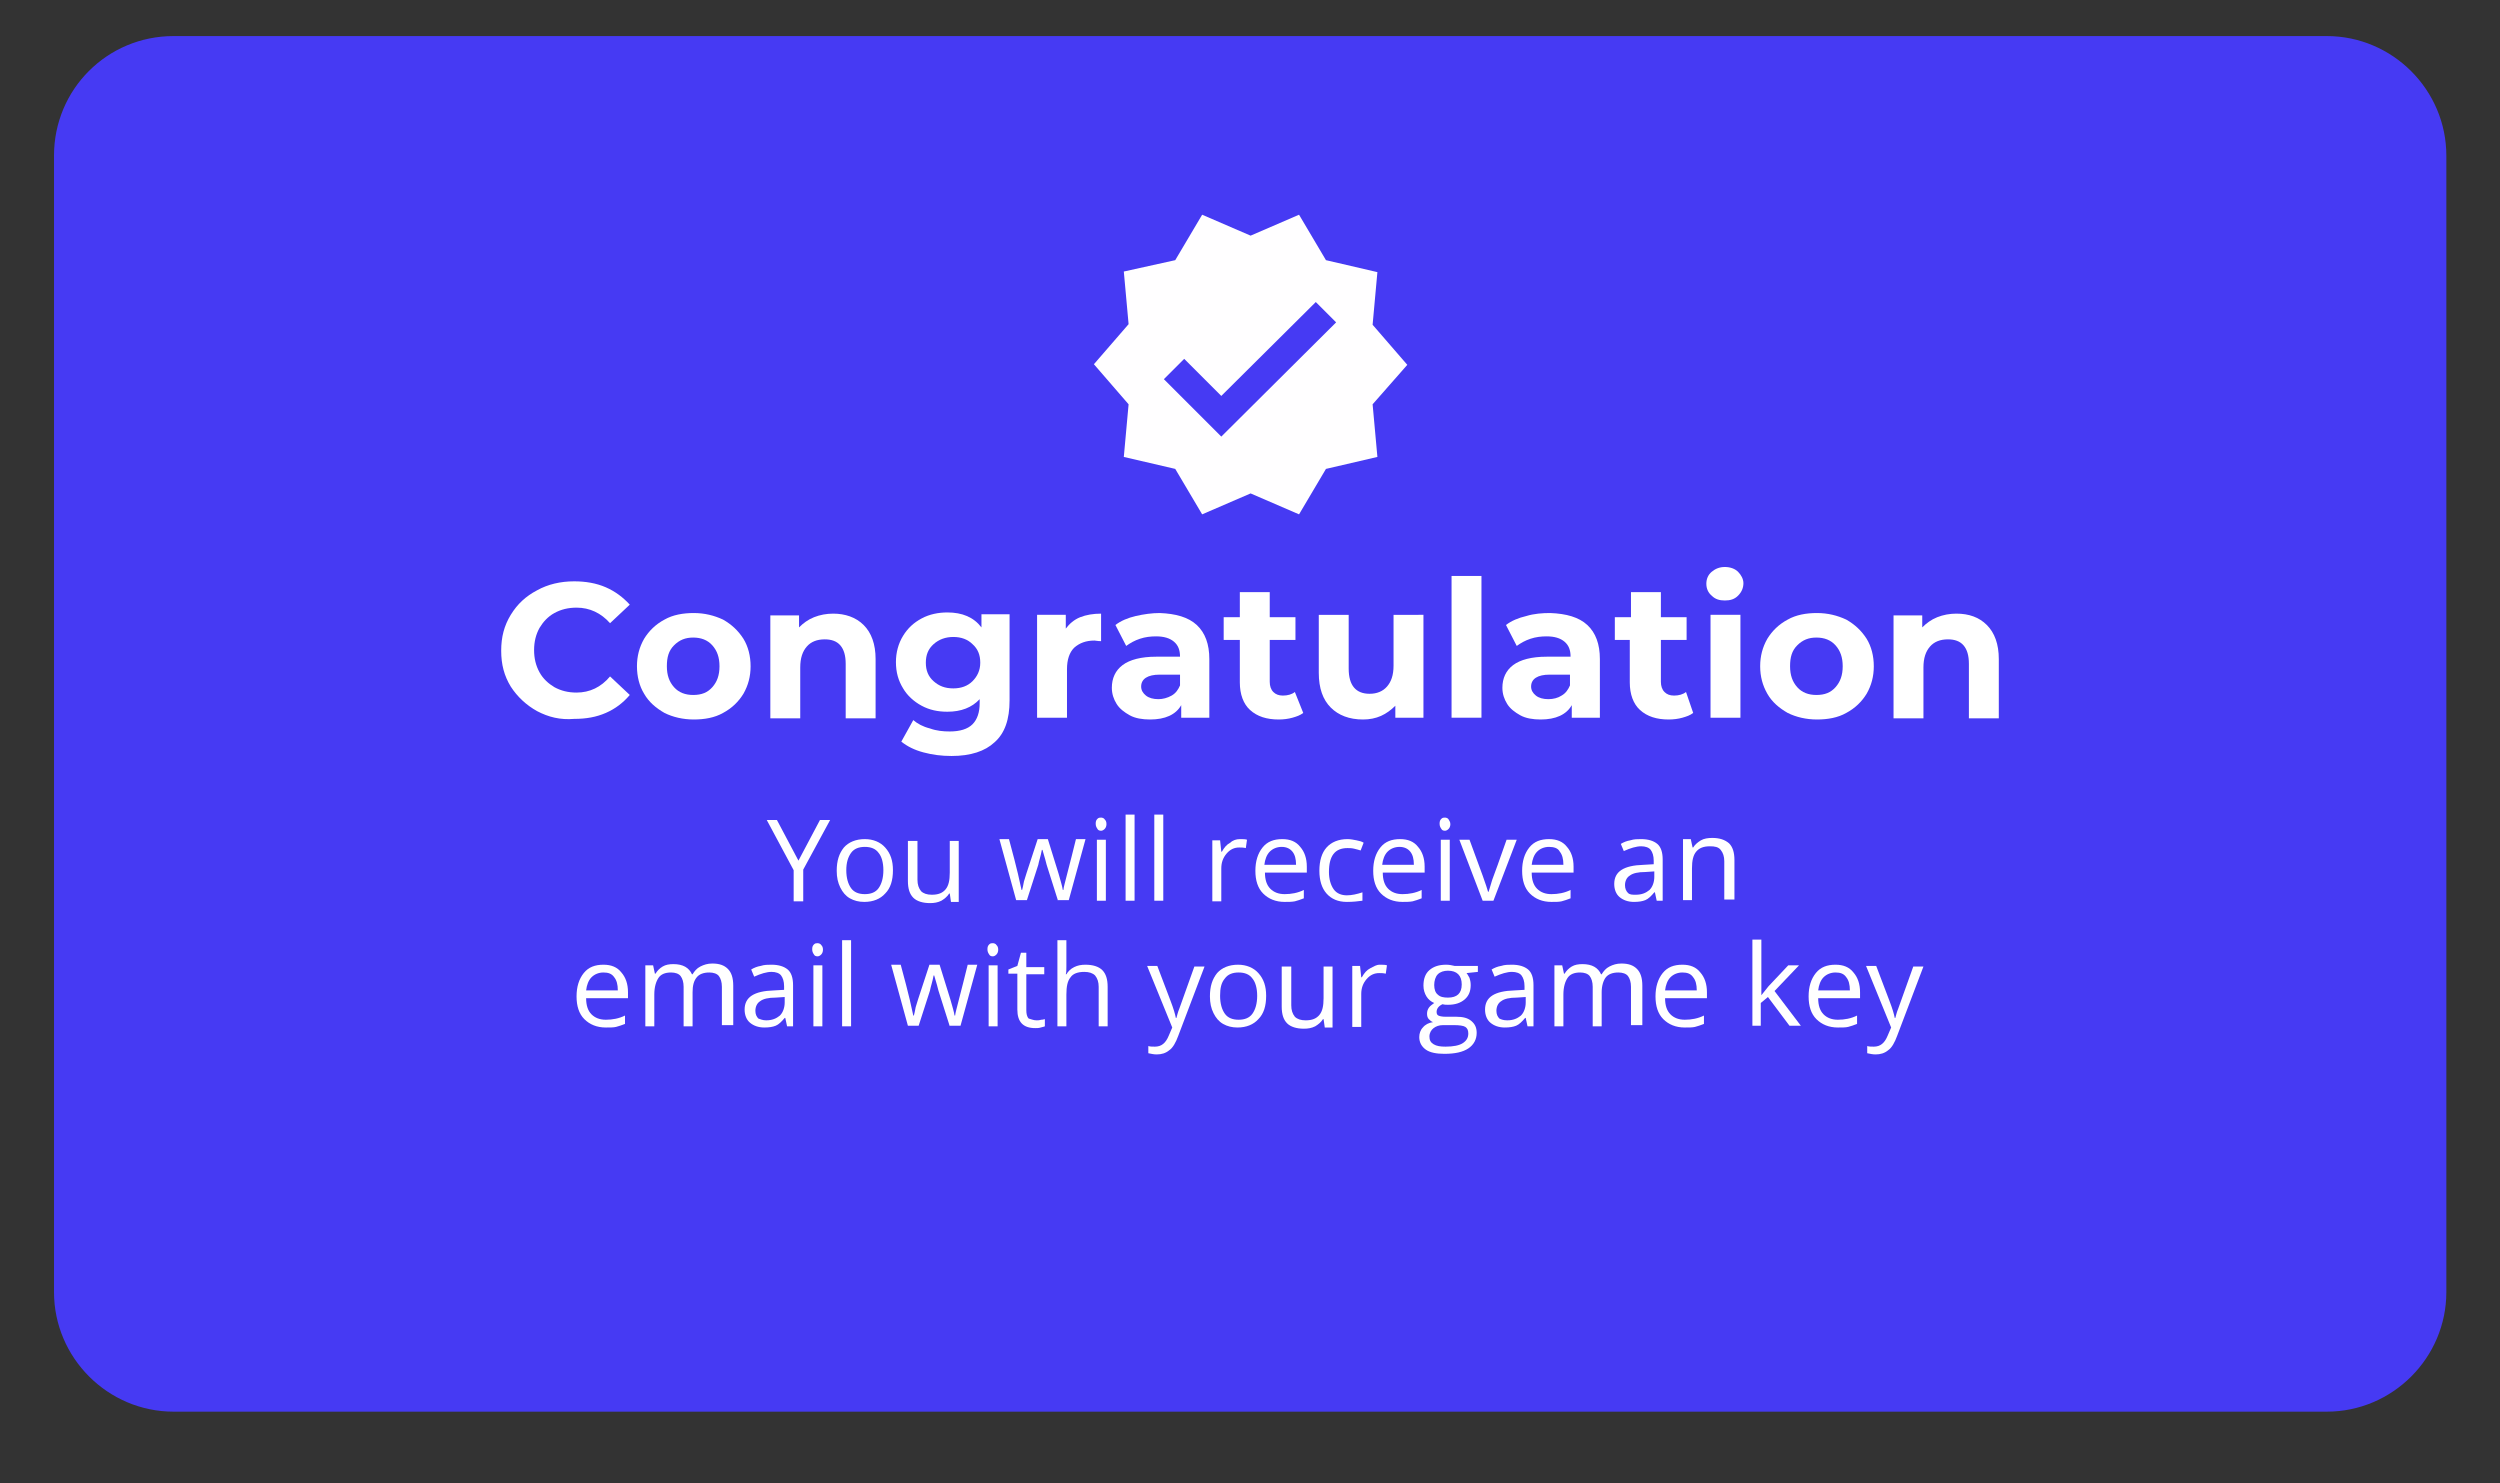 <?xml version="1.0" encoding="utf-8"?>
<!-- Generator: Adobe Illustrator 24.3.0, SVG Export Plug-In . SVG Version: 6.00 Build 0)  -->
<svg version="1.1" id="Calque_1" xmlns="http://www.w3.org/2000/svg" xmlns:xlink="http://www.w3.org/1999/xlink" x="0px" y="0px"
	 viewBox="0 0 418 248" style="enable-background:new 0 0 418 248;" xml:space="preserve">
<rect x="0" y="0" width="418" height="248" fill="#333333" stroke="none"/>
<style type="text/css">
	.st0{fill:#463AF3;}
	.st1{fill:#FFFEFF;}
	.st2{enable-background:new    ;}
	.st3{fill:#FFFFFF;}
</style>
<g transform="matrix(1, 0, 0, 1, -9.07, -6.07)">
	<path id="Rectangle_1629-2" class="st0" d="M38.1,12.1h360c11,0,20,9,20,20v190c0,11-9,20-20,20h-360c-11,0-20-9-20-20v-190
		C18.1,21,27,12.1,38.1,12.1z"/>
</g>
<path id="Tracé_1122" class="st1" d="M235.3,61l-5.8-6.7l0.8-8.8l-8.6-2l-4.5-7.6l-8.1,3.5l-8.1-3.5l-4.5,7.6l-8.6,1.9l0.8,8.8
	l-5.8,6.7l5.8,6.7l-0.8,8.8l8.6,2l4.5,7.6l8.1-3.5l8.1,3.5l4.5-7.6l8.6-2l-0.8-8.8L235.3,61z M204.2,73l-9.6-9.6L198,60l6.2,6.2
	L220,50.5l3.4,3.4L204.2,73z"/>
<g class="st2">
	<path class="st3" d="M89.8,118.9c-1.8-1-3.3-2.4-4.4-4.1c-1.1-1.8-1.6-3.7-1.6-6s0.5-4.2,1.6-6s2.5-3.1,4.4-4.1
		c1.8-1,3.9-1.5,6.2-1.5c1.9,0,3.7,0.3,5.3,1c1.6,0.7,2.9,1.7,4,2.9l-3.3,3.1c-1.5-1.7-3.4-2.6-5.6-2.6c-1.4,0-2.6,0.3-3.7,0.9
		c-1.1,0.6-1.9,1.5-2.5,2.5c-0.6,1.1-0.9,2.3-0.9,3.7s0.3,2.6,0.9,3.7c0.6,1.1,1.5,1.9,2.5,2.5c1.1,0.6,2.3,0.9,3.7,0.9
		c2.2,0,4.1-0.9,5.6-2.7l3.3,3.1c-1.1,1.3-2.4,2.3-4,3s-3.3,1-5.3,1C93.7,120.4,91.7,119.9,89.8,118.9z"/>
	<path class="st3" d="M111.1,119.2c-1.4-0.8-2.6-1.8-3.4-3.2c-0.8-1.3-1.2-2.9-1.2-4.6c0-1.7,0.4-3.2,1.2-4.6
		c0.8-1.3,1.9-2.4,3.4-3.2c1.4-0.8,3.1-1.1,4.9-1.1c1.8,0,3.4,0.4,4.9,1.1c1.4,0.8,2.5,1.8,3.4,3.2c0.8,1.3,1.2,2.9,1.2,4.6
		c0,1.7-0.4,3.2-1.2,4.6c-0.8,1.3-1.9,2.4-3.4,3.2c-1.4,0.8-3.1,1.1-4.9,1.1C114.2,120.3,112.5,119.9,111.1,119.2z M119.1,114.9
		c0.8-0.9,1.2-2,1.2-3.5c0-1.5-0.4-2.6-1.2-3.5s-1.9-1.3-3.2-1.3c-1.3,0-2.3,0.4-3.2,1.3s-1.2,2-1.2,3.5c0,1.5,0.4,2.6,1.2,3.5
		c0.8,0.9,1.9,1.3,3.2,1.3C117.3,116.2,118.3,115.8,119.1,114.9z"/>
	<path class="st3" d="M144.4,104.5c1.3,1.3,2,3.2,2,5.7v9.9h-5v-9.1c0-1.4-0.3-2.4-0.9-3.1c-0.6-0.7-1.5-1-2.6-1
		c-1.3,0-2.3,0.4-3,1.2c-0.7,0.8-1.1,1.9-1.1,3.5v8.5h-5v-17.2h4.8v2c0.7-0.7,1.5-1.3,2.5-1.7c1-0.4,2.1-0.6,3.2-0.6
		C141.3,102.6,143.1,103.2,144.4,104.5z"/>
	<path class="st3" d="M168.8,102.8v14.3c0,3.2-0.8,5.5-2.5,7c-1.6,1.5-4,2.3-7.2,2.3c-1.7,0-3.2-0.2-4.7-0.6c-1.5-0.4-2.7-1-3.7-1.8
		l2-3.6c0.7,0.6,1.6,1.1,2.8,1.4c1.1,0.4,2.2,0.5,3.3,0.5c1.7,0,3-0.4,3.8-1.2c0.8-0.8,1.2-2,1.2-3.5v-0.7c-1.3,1.4-3.1,2.1-5.4,2.1
		c-1.6,0-3-0.3-4.3-1s-2.4-1.7-3.1-2.9c-0.8-1.3-1.2-2.7-1.2-4.4c0-1.6,0.4-3.1,1.2-4.4c0.8-1.3,1.8-2.2,3.1-2.9s2.8-1,4.3-1
		c2.5,0,4.4,0.8,5.7,2.5v-2.2H168.8z M162.6,113.9c0.8-0.8,1.3-1.8,1.3-3.1c0-1.3-0.4-2.3-1.3-3.1c-0.8-0.8-1.9-1.2-3.2-1.2
		c-1.3,0-2.4,0.4-3.3,1.2c-0.9,0.8-1.3,1.8-1.3,3.1c0,1.3,0.4,2.3,1.3,3.1c0.9,0.8,1.9,1.2,3.3,1.2
		C160.7,115.1,161.8,114.7,162.6,113.9z"/>
	<path class="st3" d="M180.6,103.2c1-0.4,2.2-0.6,3.5-0.6v4.6c-0.6,0-0.9-0.1-1.1-0.1c-1.4,0-2.5,0.4-3.4,1.2
		c-0.8,0.8-1.2,2-1.2,3.6v8.1h-5v-17.2h4.8v2.3C178.8,104.3,179.6,103.6,180.6,103.2z"/>
	<path class="st3" d="M200.1,104.5c1.4,1.3,2.1,3.2,2.1,5.7v9.8h-4.7v-2.1c-0.9,1.6-2.7,2.4-5.2,2.4c-1.3,0-2.5-0.2-3.4-0.7
		s-1.7-1.1-2.2-1.9c-0.5-0.8-0.8-1.7-0.8-2.7c0-1.6,0.6-2.9,1.8-3.8c1.2-0.9,3.1-1.4,5.6-1.4h4c0-1.1-0.3-1.9-1-2.5s-1.7-0.9-3-0.9
		c-0.9,0-1.8,0.1-2.7,0.4c-0.9,0.3-1.6,0.7-2.3,1.2l-1.8-3.5c0.9-0.7,2.1-1.2,3.4-1.5s2.7-0.5,4-0.5
		C196.6,102.6,198.7,103.2,200.1,104.5z M195.9,116.3c0.7-0.4,1.1-1,1.4-1.7v-1.8h-3.4c-2,0-3.1,0.7-3.1,2c0,0.6,0.3,1.1,0.8,1.5
		c0.5,0.4,1.2,0.6,2.1,0.6C194.4,116.9,195.2,116.7,195.9,116.3z"/>
	<path class="st3" d="M217.9,119.2c-0.5,0.4-1.1,0.6-1.8,0.8c-0.7,0.2-1.5,0.3-2.3,0.3c-2,0-3.6-0.5-4.8-1.6c-1.1-1-1.7-2.6-1.7-4.6
		V107h-2.7v-3.8h2.7V99h5v4.2h4.3v3.8h-4.3v7c0,0.7,0.2,1.3,0.6,1.7s0.9,0.6,1.6,0.6c0.8,0,1.5-0.2,2-0.6L217.9,119.2z"/>
	<path class="st3" d="M238,102.8V120h-4.7v-2c-0.7,0.7-1.5,1.3-2.4,1.7c-0.9,0.4-1.9,0.6-3,0.6c-2.3,0-4.1-0.7-5.4-2
		c-1.3-1.3-2-3.2-2-5.8v-9.7h5v9c0,2.8,1.2,4.2,3.5,4.2c1.2,0,2.2-0.4,2.9-1.2c0.7-0.8,1.1-1.9,1.1-3.5v-8.5H238z"/>
	<path class="st3" d="M242.7,96.3h5V120h-5V96.3z"/>
	<path class="st3" d="M265.4,104.5c1.4,1.3,2.1,3.2,2.1,5.7v9.8h-4.7v-2.1c-0.9,1.6-2.7,2.4-5.2,2.4c-1.3,0-2.5-0.2-3.4-0.7
		s-1.7-1.1-2.2-1.9c-0.5-0.8-0.8-1.7-0.8-2.7c0-1.6,0.6-2.9,1.8-3.8c1.2-0.9,3.1-1.4,5.6-1.4h4c0-1.1-0.3-1.9-1-2.5
		c-0.7-0.6-1.7-0.9-3-0.9c-0.9,0-1.8,0.1-2.7,0.4s-1.6,0.7-2.3,1.2l-1.8-3.5c0.9-0.7,2.1-1.2,3.4-1.5c1.3-0.4,2.7-0.5,4-0.5
		C261.9,102.6,264,103.2,265.4,104.5z M261.1,116.3c0.7-0.4,1.1-1,1.4-1.7v-1.8h-3.4c-2,0-3.1,0.7-3.1,2c0,0.6,0.3,1.1,0.8,1.5
		c0.5,0.4,1.2,0.6,2.1,0.6C259.7,116.9,260.5,116.7,261.1,116.3z"/>
	<path class="st3" d="M283.1,119.2c-0.5,0.4-1.1,0.6-1.8,0.8c-0.7,0.2-1.5,0.3-2.3,0.3c-2,0-3.6-0.5-4.8-1.6c-1.1-1-1.7-2.6-1.7-4.6
		V107H270v-3.8h2.7V99h5v4.2h4.3v3.8h-4.3v7c0,0.7,0.2,1.3,0.6,1.7s0.9,0.6,1.6,0.6c0.8,0,1.5-0.2,2-0.6L283.1,119.2z"/>
	<path class="st3" d="M286.2,99.6c-0.6-0.5-0.9-1.2-0.9-2c0-0.8,0.3-1.5,0.9-2s1.3-0.8,2.2-0.8c0.9,0,1.7,0.3,2.2,0.8
		s0.9,1.2,0.9,1.9c0,0.8-0.3,1.5-0.9,2.1s-1.3,0.8-2.2,0.8C287.5,100.4,286.8,100.2,286.2,99.6z M286,102.8h5V120h-5V102.8z"/>
	<path class="st3" d="M298.9,119.2c-1.4-0.8-2.6-1.8-3.4-3.2s-1.2-2.9-1.2-4.6c0-1.7,0.4-3.2,1.2-4.6c0.8-1.3,1.9-2.4,3.4-3.2
		c1.4-0.8,3.1-1.1,4.9-1.1c1.8,0,3.4,0.4,4.9,1.1c1.4,0.8,2.5,1.8,3.4,3.2c0.8,1.3,1.2,2.9,1.2,4.6c0,1.7-0.4,3.2-1.2,4.6
		c-0.8,1.3-1.9,2.4-3.4,3.2c-1.4,0.8-3.1,1.1-4.9,1.1C302,120.3,300.3,119.9,298.9,119.2z M306.9,114.9c0.8-0.9,1.2-2,1.2-3.5
		c0-1.5-0.4-2.6-1.2-3.5c-0.8-0.9-1.9-1.3-3.2-1.3c-1.3,0-2.3,0.4-3.2,1.3s-1.2,2-1.2,3.5c0,1.5,0.4,2.6,1.2,3.5
		c0.8,0.9,1.9,1.3,3.2,1.3C305.1,116.2,306.1,115.8,306.9,114.9z"/>
	<path class="st3" d="M332.2,104.5c1.3,1.3,2,3.2,2,5.7v9.9h-5v-9.1c0-1.4-0.3-2.4-0.9-3.1c-0.6-0.7-1.5-1-2.6-1
		c-1.3,0-2.3,0.4-3,1.2c-0.7,0.8-1.1,1.9-1.1,3.5v8.5h-5v-17.2h4.8v2c0.7-0.7,1.5-1.3,2.5-1.7c1-0.4,2.1-0.6,3.2-0.6
		C329.2,102.6,330.9,103.2,332.2,104.5z"/>
</g>
<g class="st2">
	<path class="st3" d="M133.5,143.9l3.6-6.8h1.7l-4.5,8.3v5.3h-1.6v-5.2l-4.5-8.4h1.7L133.5,143.9z"/>
	<path class="st3" d="M149.3,145.5c0,1.7-0.4,3-1.3,3.9c-0.8,0.9-2,1.4-3.5,1.4c-0.9,0-1.7-0.2-2.4-0.6c-0.7-0.4-1.2-1-1.6-1.8
		c-0.4-0.8-0.6-1.7-0.6-2.8c0-1.7,0.4-2.9,1.2-3.9c0.8-0.9,2-1.4,3.5-1.4c1.4,0,2.6,0.5,3.4,1.4
		C148.9,142.7,149.3,143.9,149.3,145.5z M141.5,145.5c0,1.3,0.3,2.3,0.8,3c0.5,0.7,1.3,1,2.3,1c1,0,1.8-0.3,2.3-1
		c0.5-0.7,0.8-1.7,0.8-3c0-1.3-0.3-2.3-0.8-2.9c-0.5-0.7-1.3-1-2.3-1c-1,0-1.8,0.3-2.3,1C141.8,143.3,141.5,144.2,141.5,145.5z"/>
	<path class="st3" d="M153.4,140.5v6.6c0,0.8,0.2,1.4,0.6,1.9c0.4,0.4,1,0.6,1.8,0.6c1.1,0,1.8-0.3,2.3-0.9c0.5-0.6,0.7-1.5,0.7-2.8
		v-5.3h1.5v10.2h-1.3l-0.2-1.4h-0.1c-0.3,0.5-0.8,0.9-1.3,1.2c-0.6,0.3-1.2,0.4-1.9,0.4c-1.2,0-2.2-0.3-2.8-0.9
		c-0.6-0.6-0.9-1.5-0.9-2.8v-6.7H153.4z"/>
	<path class="st3" d="M176.9,150.6l-1.9-6c-0.1-0.4-0.3-1.2-0.7-2.5h-0.1c-0.2,1.1-0.5,1.9-0.6,2.5l-1.9,5.9h-1.8l-2.8-10.2h1.6
		c0.7,2.6,1.2,4.5,1.5,5.8c0.3,1.3,0.5,2.2,0.6,2.7h0.1c0.1-0.4,0.2-0.8,0.3-1.4c0.2-0.6,0.3-1,0.4-1.3l1.9-5.8h1.7l1.8,5.8
		c0.3,1.1,0.6,2,0.7,2.7h0.1c0-0.2,0.1-0.6,0.2-1c0.1-0.5,0.8-3,1.9-7.5h1.6l-2.8,10.2H176.9z"/>
	<path class="st3" d="M183.2,137.7c0-0.4,0.1-0.6,0.3-0.8c0.2-0.2,0.4-0.2,0.6-0.2c0.2,0,0.5,0.1,0.6,0.3c0.2,0.2,0.3,0.4,0.3,0.8
		c0,0.3-0.1,0.6-0.3,0.8c-0.2,0.2-0.4,0.3-0.6,0.3c-0.3,0-0.5-0.1-0.6-0.3C183.3,138.3,183.2,138.1,183.2,137.7z M184.9,150.6h-1.5
		v-10.2h1.5V150.6z"/>
	<path class="st3" d="M189.7,150.6h-1.5v-14.4h1.5V150.6z"/>
	<path class="st3" d="M194.5,150.6H193v-14.4h1.5V150.6z"/>
	<path class="st3" d="M207.3,140.3c0.5,0,0.9,0,1.2,0.1l-0.2,1.4c-0.4-0.1-0.8-0.1-1.1-0.1c-0.8,0-1.5,0.3-2.1,1
		c-0.6,0.7-0.9,1.5-0.9,2.5v5.5h-1.5v-10.2h1.3l0.2,1.9h0.1c0.4-0.7,0.8-1.2,1.4-1.5C206.1,140.5,206.7,140.3,207.3,140.3z"/>
	<path class="st3" d="M214.8,150.8c-1.5,0-2.7-0.5-3.6-1.4c-0.9-0.9-1.3-2.2-1.3-3.8c0-1.6,0.4-2.9,1.2-3.9c0.8-1,1.9-1.4,3.3-1.4
		c1.3,0,2.3,0.4,3,1.3c0.7,0.8,1.1,1.9,1.1,3.3v1h-7c0,1.2,0.3,2.1,0.9,2.7c0.6,0.6,1.4,0.9,2.4,0.9c1.1,0,2.2-0.2,3.2-0.7v1.4
		c-0.5,0.2-1.1,0.4-1.5,0.5C216,150.8,215.4,150.8,214.8,150.8z M214.3,141.6c-0.8,0-1.5,0.3-2,0.8c-0.5,0.5-0.8,1.3-0.9,2.2h5.3
		c0-1-0.2-1.7-0.6-2.2S215.1,141.6,214.3,141.6z"/>
	<path class="st3" d="M225.2,150.8c-1.5,0-2.6-0.5-3.4-1.4c-0.8-0.9-1.2-2.2-1.2-3.8c0-1.7,0.4-3,1.2-3.9s2-1.4,3.5-1.4
		c0.5,0,1,0.1,1.5,0.2c0.5,0.1,0.9,0.2,1.2,0.4l-0.5,1.3c-0.3-0.1-0.7-0.2-1.1-0.3c-0.4-0.1-0.8-0.1-1.1-0.1c-2.1,0-3.1,1.3-3.1,4
		c0,1.2,0.3,2.2,0.8,2.9c0.5,0.7,1.3,1,2.2,1c0.8,0,1.7-0.2,2.6-0.5v1.4C227.1,150.7,226.2,150.8,225.2,150.8z"/>
	<path class="st3" d="M234.5,150.8c-1.5,0-2.7-0.5-3.6-1.4c-0.9-0.9-1.3-2.2-1.3-3.8c0-1.6,0.4-2.9,1.2-3.9c0.8-1,1.9-1.4,3.3-1.4
		c1.3,0,2.3,0.4,3,1.3c0.7,0.8,1.1,1.9,1.1,3.3v1h-7c0,1.2,0.3,2.1,0.9,2.7c0.6,0.6,1.4,0.9,2.4,0.9c1.1,0,2.2-0.2,3.2-0.7v1.4
		c-0.5,0.2-1.1,0.4-1.5,0.5C235.7,150.8,235.1,150.8,234.5,150.8z M234,141.6c-0.8,0-1.5,0.3-2,0.8c-0.5,0.5-0.8,1.3-0.9,2.2h5.3
		c0-1-0.2-1.7-0.6-2.2S234.8,141.6,234,141.6z"/>
	<path class="st3" d="M240.7,137.7c0-0.4,0.1-0.6,0.3-0.8c0.2-0.2,0.4-0.2,0.6-0.2c0.2,0,0.5,0.1,0.6,0.3s0.3,0.4,0.3,0.8
		c0,0.3-0.1,0.6-0.3,0.8s-0.4,0.3-0.6,0.3c-0.3,0-0.5-0.1-0.6-0.3C240.8,138.3,240.7,138.1,240.7,137.7z M242.4,150.6h-1.5v-10.2
		h1.5V150.6z"/>
	<path class="st3" d="M247.9,150.6l-3.9-10.2h1.7l2.2,6c0.5,1.4,0.8,2.3,0.9,2.7h0.1c0.1-0.3,0.3-1,0.6-2c0.4-1,1.2-3.3,2.4-6.7h1.7
		l-3.9,10.2H247.9z"/>
	<path class="st3" d="M259.4,150.8c-1.5,0-2.7-0.5-3.6-1.4s-1.3-2.2-1.3-3.8c0-1.6,0.4-2.9,1.2-3.9c0.8-1,1.9-1.4,3.3-1.4
		c1.3,0,2.3,0.4,3,1.3c0.7,0.8,1.1,1.9,1.1,3.3v1h-7c0,1.2,0.3,2.1,0.9,2.7c0.6,0.6,1.4,0.9,2.4,0.9c1.1,0,2.2-0.2,3.2-0.7v1.4
		c-0.5,0.2-1.1,0.4-1.5,0.5C260.7,150.8,260.1,150.8,259.4,150.8z M259,141.6c-0.8,0-1.5,0.3-2,0.8c-0.5,0.5-0.8,1.3-0.9,2.2h5.3
		c0-1-0.2-1.7-0.6-2.2C260.5,141.8,259.8,141.6,259,141.6z"/>
	<path class="st3" d="M277,150.6l-0.3-1.4h-0.1c-0.5,0.6-1,1.1-1.5,1.3c-0.5,0.2-1.1,0.3-1.9,0.3c-1,0-1.8-0.3-2.4-0.8
		s-0.9-1.3-0.9-2.2c0-2.1,1.6-3.1,4.9-3.2l1.7-0.1v-0.6c0-0.8-0.2-1.4-0.5-1.8c-0.3-0.4-0.9-0.6-1.6-0.6c-0.8,0-1.8,0.3-2.9,0.8
		l-0.5-1.2c0.5-0.3,1-0.5,1.6-0.6c0.6-0.2,1.2-0.2,1.8-0.2c1.2,0,2.1,0.3,2.7,0.8c0.6,0.5,0.9,1.4,0.9,2.6v6.9H277z M273.5,149.6
		c1,0,1.7-0.3,2.3-0.8c0.5-0.5,0.8-1.3,0.8-2.2v-0.9l-1.5,0.1c-1.2,0-2.1,0.2-2.6,0.6c-0.5,0.3-0.8,0.9-0.8,1.6c0,0.6,0.2,1,0.5,1.3
		S272.9,149.6,273.5,149.6z"/>
	<path class="st3" d="M288.3,150.6v-6.6c0-0.8-0.2-1.4-0.6-1.9s-1-0.6-1.8-0.6c-1.1,0-1.8,0.3-2.3,0.9c-0.5,0.6-0.7,1.5-0.7,2.8v5.3
		h-1.5v-10.2h1.3l0.3,1.4h0.1c0.3-0.5,0.8-0.9,1.3-1.2s1.2-0.4,1.9-0.4c1.2,0,2.1,0.3,2.8,0.9c0.6,0.6,0.9,1.5,0.9,2.8v6.6H288.3z"
		/>
</g>
<g class="st2">
	<path class="st3" d="M101.3,171.8c-1.5,0-2.7-0.5-3.6-1.4c-0.9-0.9-1.3-2.2-1.3-3.8c0-1.6,0.4-2.9,1.2-3.9c0.8-1,1.9-1.4,3.3-1.4
		c1.3,0,2.3,0.4,3,1.3c0.7,0.8,1.1,1.9,1.1,3.3v1h-7c0,1.2,0.3,2.1,0.9,2.7c0.6,0.6,1.4,0.9,2.4,0.9c1.1,0,2.2-0.2,3.2-0.7v1.4
		c-0.5,0.2-1.1,0.4-1.5,0.5C102.6,171.8,102,171.8,101.3,171.8z M100.9,162.6c-0.8,0-1.5,0.3-2,0.8c-0.5,0.5-0.8,1.3-0.9,2.2h5.3
		c0-1-0.2-1.7-0.6-2.2C102.3,162.8,101.7,162.6,100.9,162.6z"/>
	<path class="st3" d="M120.7,171.6V165c0-0.8-0.2-1.4-0.5-1.8c-0.3-0.4-0.9-0.6-1.6-0.6c-1,0-1.7,0.3-2.1,0.8
		c-0.5,0.6-0.7,1.4-0.7,2.5v5.7h-1.5V165c0-0.8-0.2-1.4-0.5-1.8c-0.3-0.4-0.9-0.6-1.6-0.6c-1,0-1.7,0.3-2.1,0.9
		c-0.4,0.6-0.7,1.5-0.7,2.8v5.3h-1.5v-10.2h1.3l0.3,1.4h0.1c0.3-0.5,0.7-0.9,1.2-1.2c0.5-0.3,1.1-0.4,1.8-0.4c1.6,0,2.6,0.6,3.1,1.7
		h0.1c0.3-0.5,0.7-1,1.3-1.3s1.2-0.5,2-0.5c1.2,0,2,0.3,2.6,0.9c0.6,0.6,0.9,1.5,0.9,2.8v6.6H120.7z"/>
	<path class="st3" d="M131.6,171.6l-0.3-1.4h-0.1c-0.5,0.6-1,1.1-1.5,1.3c-0.5,0.2-1.1,0.3-1.9,0.3c-1,0-1.8-0.3-2.4-0.8
		c-0.6-0.5-0.9-1.3-0.9-2.2c0-2.1,1.6-3.1,4.9-3.2l1.7-0.1v-0.6c0-0.8-0.2-1.4-0.5-1.8c-0.3-0.4-0.9-0.6-1.6-0.6
		c-0.8,0-1.8,0.3-2.9,0.8l-0.5-1.2c0.5-0.3,1-0.5,1.6-0.6c0.6-0.2,1.2-0.2,1.8-0.2c1.2,0,2.1,0.3,2.7,0.8c0.6,0.5,0.9,1.4,0.9,2.6
		v6.9H131.6z M128.1,170.6c1,0,1.7-0.3,2.3-0.8c0.5-0.5,0.8-1.3,0.8-2.2v-0.9l-1.5,0.1c-1.2,0-2.1,0.2-2.6,0.6
		c-0.5,0.3-0.8,0.9-0.8,1.6c0,0.6,0.2,1,0.5,1.3C127.1,170.4,127.5,170.6,128.1,170.6z"/>
	<path class="st3" d="M135.8,158.7c0-0.4,0.1-0.6,0.3-0.8c0.2-0.2,0.4-0.2,0.6-0.2c0.2,0,0.5,0.1,0.6,0.3c0.2,0.2,0.3,0.4,0.3,0.8
		c0,0.3-0.1,0.6-0.3,0.8c-0.2,0.2-0.4,0.3-0.6,0.3c-0.3,0-0.5-0.1-0.6-0.3C135.9,159.3,135.8,159.1,135.8,158.7z M137.5,171.6h-1.5
		v-10.2h1.5V171.6z"/>
	<path class="st3" d="M142.3,171.6h-1.5v-14.4h1.5V171.6z"/>
	<path class="st3" d="M158.8,171.6l-1.9-6c-0.1-0.4-0.3-1.2-0.7-2.5h-0.1c-0.2,1.1-0.5,1.9-0.6,2.5l-1.9,5.9h-1.8l-2.8-10.2h1.6
		c0.7,2.6,1.2,4.5,1.5,5.8c0.3,1.3,0.5,2.2,0.6,2.7h0.1c0.1-0.4,0.2-0.8,0.3-1.4c0.2-0.6,0.3-1,0.4-1.3l1.9-5.8h1.7l1.8,5.8
		c0.3,1.1,0.6,2,0.7,2.7h0.1c0-0.2,0.1-0.6,0.2-1c0.1-0.5,0.8-3,1.9-7.5h1.6l-2.8,10.2H158.8z"/>
	<path class="st3" d="M165.1,158.7c0-0.4,0.1-0.6,0.3-0.8c0.2-0.2,0.4-0.2,0.6-0.2c0.2,0,0.5,0.1,0.6,0.3c0.2,0.2,0.3,0.4,0.3,0.8
		c0,0.3-0.1,0.6-0.3,0.8c-0.2,0.2-0.4,0.3-0.6,0.3c-0.3,0-0.5-0.1-0.6-0.3C165.2,159.3,165.1,159.1,165.1,158.7z M166.8,171.6h-1.5
		v-10.2h1.5V171.6z"/>
	<path class="st3" d="M173.3,170.6c0.3,0,0.5,0,0.8-0.1c0.3,0,0.5-0.1,0.6-0.1v1.2c-0.2,0.1-0.4,0.1-0.7,0.2
		c-0.3,0.1-0.6,0.1-0.9,0.1c-2,0-3-1-3-3.1v-6h-1.5v-0.7l1.5-0.6l0.6-2.2h0.9v2.4h3v1.2h-3v6c0,0.6,0.1,1.1,0.4,1.4
		C172.4,170.4,172.8,170.6,173.3,170.6z"/>
	<path class="st3" d="M183.7,171.6v-6.6c0-0.8-0.2-1.4-0.6-1.9c-0.4-0.4-1-0.6-1.8-0.6c-1.1,0-1.9,0.3-2.3,0.9
		c-0.5,0.6-0.7,1.5-0.7,2.9v5.3h-1.5v-14.4h1.5v4.4c0,0.5,0,1-0.1,1.3h0.1c0.3-0.5,0.7-0.9,1.3-1.2c0.6-0.3,1.2-0.4,1.9-0.4
		c1.2,0,2.2,0.3,2.8,0.9c0.6,0.6,0.9,1.5,0.9,2.8v6.6H183.7z"/>
	<path class="st3" d="M191.8,161.5h1.7l2.2,5.8c0.5,1.3,0.8,2.3,0.9,2.9h0.1c0.1-0.3,0.2-0.9,0.5-1.6c0.3-0.8,1.1-3.1,2.5-7h1.7
		l-4.4,11.6c-0.4,1.1-0.9,2-1.5,2.4c-0.6,0.5-1.3,0.7-2.1,0.7c-0.5,0-0.9-0.1-1.4-0.2v-1.2c0.3,0.1,0.7,0.1,1.1,0.1
		c1.1,0,1.8-0.6,2.3-1.8l0.6-1.4L191.8,161.5z"/>
	<path class="st3" d="M211.7,166.5c0,1.7-0.4,3-1.3,3.9c-0.8,0.9-2,1.4-3.5,1.4c-0.9,0-1.7-0.2-2.4-0.6c-0.7-0.4-1.2-1-1.6-1.8
		c-0.4-0.8-0.6-1.7-0.6-2.8c0-1.7,0.4-2.9,1.2-3.9c0.8-0.9,2-1.4,3.5-1.4c1.4,0,2.6,0.5,3.4,1.4
		C211.3,163.7,211.7,164.9,211.7,166.5z M204,166.5c0,1.3,0.3,2.3,0.8,3c0.5,0.7,1.3,1,2.3,1c1,0,1.8-0.3,2.3-1
		c0.5-0.7,0.8-1.7,0.8-3c0-1.3-0.3-2.3-0.8-2.9c-0.5-0.7-1.3-1-2.3-1c-1,0-1.8,0.3-2.3,1C204.2,164.3,204,165.2,204,166.5z"/>
	<path class="st3" d="M215.9,161.5v6.6c0,0.8,0.2,1.4,0.6,1.9c0.4,0.4,1,0.6,1.8,0.6c1.1,0,1.8-0.3,2.3-0.9c0.5-0.6,0.7-1.5,0.7-2.8
		v-5.3h1.5v10.2h-1.3l-0.2-1.4h-0.1c-0.3,0.5-0.8,0.9-1.3,1.2c-0.6,0.3-1.2,0.4-1.9,0.4c-1.2,0-2.2-0.3-2.8-0.9
		c-0.6-0.6-0.9-1.5-0.9-2.8v-6.7H215.9z"/>
	<path class="st3" d="M230.7,161.3c0.5,0,0.9,0,1.2,0.1l-0.2,1.4c-0.4-0.1-0.8-0.1-1.1-0.1c-0.8,0-1.5,0.3-2.1,1
		c-0.6,0.7-0.9,1.5-0.9,2.5v5.5h-1.5v-10.2h1.3l0.2,1.9h0.1c0.4-0.7,0.8-1.2,1.4-1.5S230.1,161.3,230.7,161.3z"/>
	<path class="st3" d="M247.1,161.5v1l-1.9,0.2c0.2,0.2,0.3,0.5,0.5,0.8c0.1,0.3,0.2,0.7,0.2,1.2c0,1-0.3,1.8-1,2.4
		c-0.7,0.6-1.6,0.9-2.8,0.9c-0.3,0-0.6,0-0.9-0.1c-0.7,0.3-1,0.8-1,1.3c0,0.3,0.1,0.5,0.3,0.6s0.6,0.2,1.2,0.2h1.8
		c1.1,0,1.9,0.2,2.5,0.7c0.6,0.5,0.9,1.1,0.9,2c0,1.1-0.5,2-1.4,2.6c-0.9,0.6-2.2,0.9-4,0.9c-1.3,0-2.4-0.2-3.1-0.7
		s-1.1-1.2-1.1-2.1c0-0.6,0.2-1.2,0.6-1.6c0.4-0.5,1-0.8,1.7-0.9c-0.3-0.1-0.5-0.3-0.7-0.5c-0.2-0.2-0.3-0.5-0.3-0.9
		c0-0.4,0.1-0.7,0.3-1c0.2-0.3,0.5-0.5,0.9-0.8c-0.5-0.2-1-0.6-1.3-1.1c-0.3-0.5-0.5-1.1-0.5-1.8c0-1.1,0.3-2,1-2.6
		c0.7-0.6,1.6-0.9,2.8-0.9c0.5,0,1,0.1,1.4,0.2H247.1z M239,173.3c0,0.6,0.2,1,0.7,1.3c0.5,0.3,1.1,0.4,2,0.4c1.3,0,2.3-0.2,2.9-0.6
		c0.6-0.4,0.9-0.9,0.9-1.6c0-0.6-0.2-0.9-0.5-1.1c-0.3-0.2-1-0.3-1.9-0.3h-1.8c-0.7,0-1.2,0.2-1.6,0.5S239,172.7,239,173.3z
		 M239.8,164.7c0,0.7,0.2,1.3,0.6,1.6c0.4,0.4,1,0.5,1.7,0.5c1.5,0,2.3-0.7,2.3-2.2c0-1.5-0.8-2.3-2.3-2.3c-0.7,0-1.3,0.2-1.7,0.6
		S239.8,164,239.8,164.7z"/>
	<path class="st3" d="M255.4,171.6l-0.3-1.4h-0.1c-0.5,0.6-1,1.1-1.5,1.3s-1.1,0.3-1.9,0.3c-1,0-1.8-0.3-2.4-0.8
		c-0.6-0.5-0.9-1.3-0.9-2.2c0-2.1,1.6-3.1,4.9-3.2l1.7-0.1v-0.6c0-0.8-0.2-1.4-0.5-1.8c-0.3-0.4-0.9-0.6-1.6-0.6
		c-0.8,0-1.8,0.3-2.9,0.8l-0.5-1.2c0.5-0.3,1-0.5,1.6-0.6c0.6-0.2,1.2-0.2,1.8-0.2c1.2,0,2.1,0.3,2.7,0.8c0.6,0.5,0.9,1.4,0.9,2.6
		v6.9H255.4z M252,170.6c1,0,1.7-0.3,2.3-0.8c0.5-0.5,0.8-1.3,0.8-2.2v-0.9l-1.5,0.1c-1.2,0-2.1,0.2-2.6,0.6
		c-0.5,0.3-0.8,0.9-0.8,1.6c0,0.6,0.2,1,0.5,1.3C250.9,170.4,251.3,170.6,252,170.6z"/>
	<path class="st3" d="M272.7,171.6V165c0-0.8-0.2-1.4-0.5-1.8c-0.3-0.4-0.9-0.6-1.6-0.6c-1,0-1.7,0.3-2.1,0.8s-0.7,1.4-0.7,2.5v5.7
		h-1.5V165c0-0.8-0.2-1.4-0.5-1.8s-0.9-0.6-1.6-0.6c-1,0-1.7,0.3-2.1,0.9s-0.7,1.5-0.7,2.8v5.3h-1.5v-10.2h1.3l0.3,1.4h0.1
		c0.3-0.5,0.7-0.9,1.2-1.2c0.5-0.3,1.1-0.4,1.8-0.4c1.6,0,2.6,0.6,3.1,1.7h0.1c0.3-0.5,0.7-1,1.3-1.3s1.2-0.5,2-0.5
		c1.2,0,2,0.3,2.6,0.9c0.6,0.6,0.9,1.5,0.9,2.8v6.6H272.7z"/>
	<path class="st3" d="M281.7,171.8c-1.5,0-2.7-0.5-3.6-1.4s-1.3-2.2-1.3-3.8c0-1.6,0.4-2.9,1.2-3.9c0.8-1,1.9-1.4,3.3-1.4
		c1.3,0,2.3,0.4,3,1.3c0.7,0.8,1.1,1.9,1.1,3.3v1h-7c0,1.2,0.3,2.1,0.9,2.7c0.6,0.6,1.4,0.9,2.4,0.9c1.1,0,2.2-0.2,3.2-0.7v1.4
		c-0.5,0.2-1.1,0.4-1.5,0.5C283,171.8,282.4,171.8,281.7,171.8z M281.3,162.6c-0.8,0-1.5,0.3-2,0.8c-0.5,0.5-0.8,1.3-0.9,2.2h5.3
		c0-1-0.2-1.7-0.6-2.2C282.7,162.8,282.1,162.6,281.3,162.6z"/>
	<path class="st3" d="M294.5,166.4c0.3-0.4,0.7-0.9,1.2-1.5l3.3-3.5h1.8l-4.1,4.3l4.4,5.8h-1.9l-3.6-4.8l-1.2,1v3.8H293v-14.4h1.5
		v7.7C294.5,165.2,294.5,165.7,294.5,166.4L294.5,166.4z"/>
	<path class="st3" d="M307.3,171.8c-1.5,0-2.7-0.5-3.6-1.4s-1.3-2.2-1.3-3.8c0-1.6,0.4-2.9,1.2-3.9c0.8-1,1.9-1.4,3.3-1.4
		c1.3,0,2.3,0.4,3,1.3c0.7,0.8,1.1,1.9,1.1,3.3v1h-7c0,1.2,0.3,2.1,0.9,2.7c0.6,0.6,1.4,0.9,2.4,0.9c1.1,0,2.2-0.2,3.2-0.7v1.4
		c-0.5,0.2-1.1,0.4-1.5,0.5C308.6,171.8,308,171.8,307.3,171.8z M306.9,162.6c-0.8,0-1.5,0.3-2,0.8c-0.5,0.5-0.8,1.3-0.9,2.2h5.3
		c0-1-0.2-1.7-0.6-2.2C308.3,162.8,307.7,162.6,306.9,162.6z"/>
	<path class="st3" d="M312,161.5h1.7l2.2,5.8c0.5,1.3,0.8,2.3,0.9,2.9h0.1c0.1-0.3,0.2-0.9,0.5-1.6c0.3-0.8,1.1-3.1,2.5-7h1.7
		l-4.4,11.6c-0.4,1.1-0.9,2-1.5,2.4c-0.6,0.5-1.3,0.7-2.1,0.7c-0.5,0-0.9-0.1-1.4-0.2v-1.2c0.3,0.1,0.7,0.1,1.1,0.1
		c1.1,0,1.8-0.6,2.3-1.8l0.6-1.4L312,161.5z"/>
</g>
</svg>

